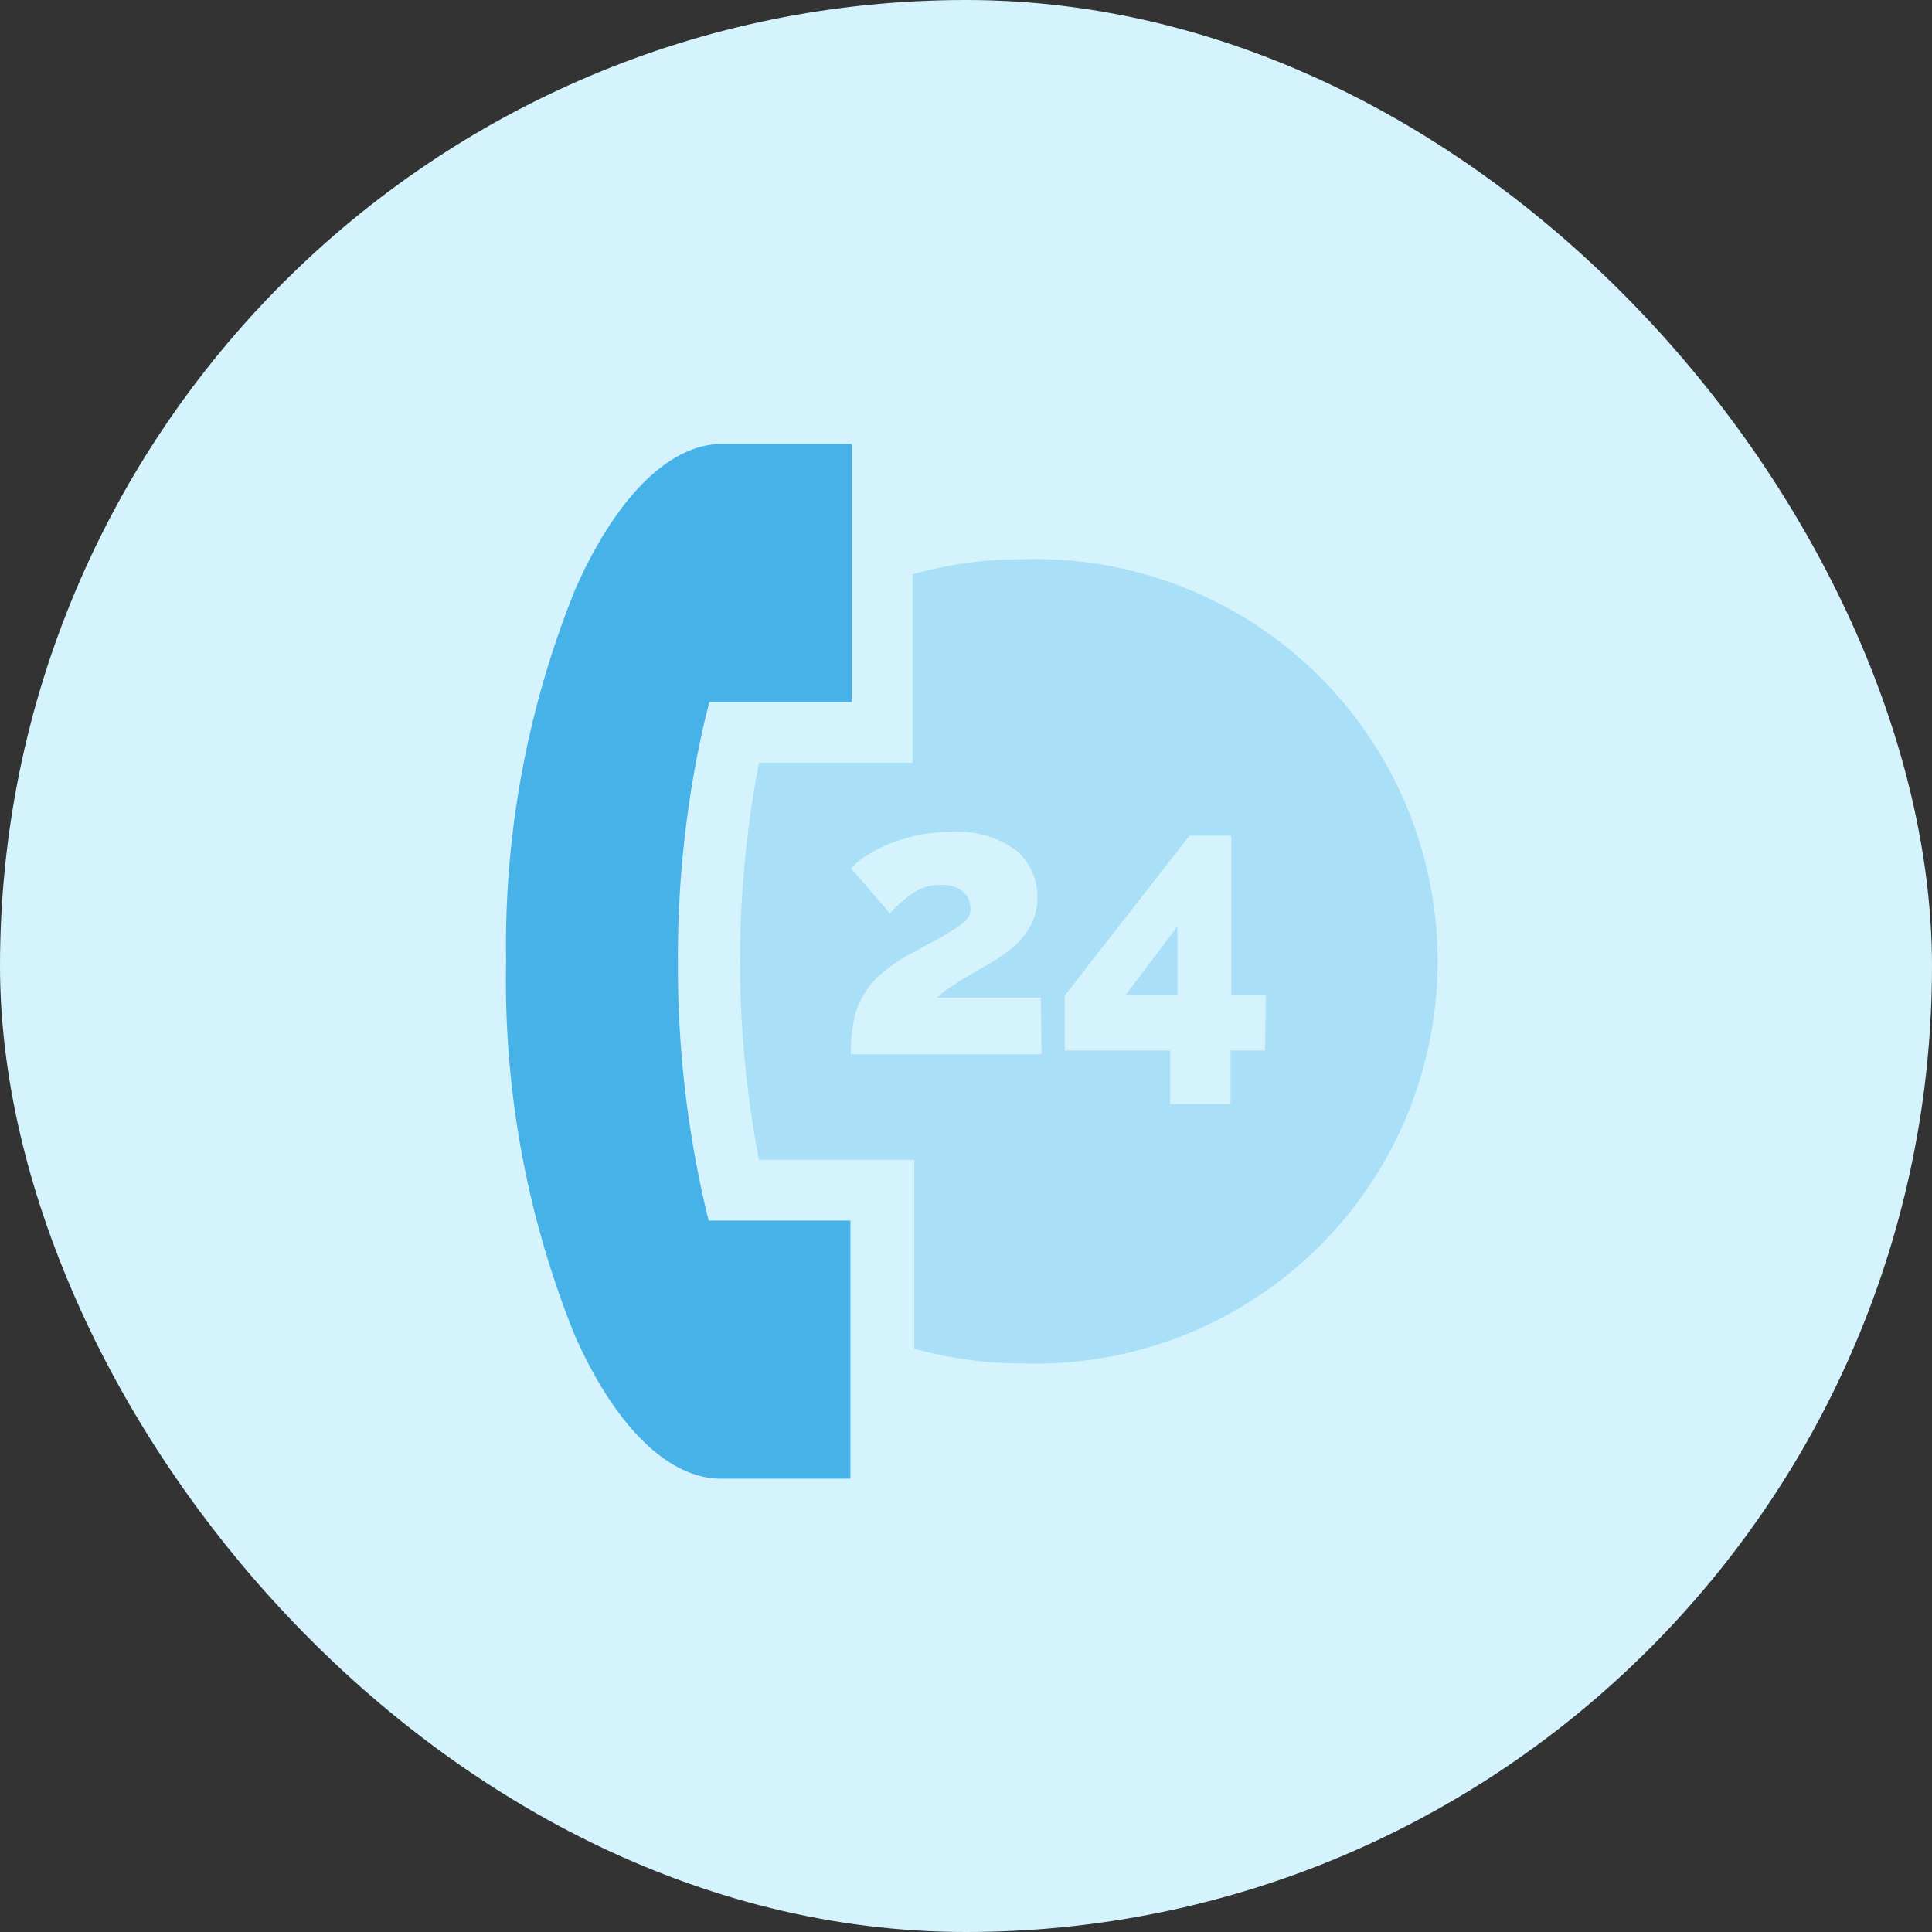 <svg xmlns="http://www.w3.org/2000/svg" viewBox="0 0 56 56"><rect x="0" y="0" width="56" height="56" fill="#333333" stroke="none"/><defs><style>.cls-1{fill:#d4f3fd;}.cls-2,.cls-3{fill:#46b2e8;}.cls-2{opacity:0.3;}</style></defs><title>support</title><g id="Слой_2" data-name="Слой 2"><g id="_1280" data-name="1280"><g id="Index"><g id="body"><rect class="cls-1" width="56" height="56" rx="28"/><path class="cls-2" d="M34.13,28.85v-2l-1.51,2Z"/><path class="cls-2" d="M29.62,16.21a11.56,11.56,0,0,0-3.17.44v5.46H22a30.39,30.39,0,0,0,0,11.51h4.5v5.47a11.55,11.55,0,0,0,3.17.43,11.66,11.66,0,1,0,0-23.31Zm.57,14.35H24.66a5.12,5.12,0,0,1,.08-.93,2.23,2.23,0,0,1,.27-.75,2.15,2.15,0,0,1,.51-.63,4.72,4.72,0,0,1,.81-.57l.87-.47a6.32,6.32,0,0,0,.55-.34,1.16,1.16,0,0,0,.3-.26.4.4,0,0,0,.08-.27.63.63,0,0,0-.22-.5,1,1,0,0,0-.63-.19,1.45,1.45,0,0,0-.81.23,3.33,3.33,0,0,0-.67.6l-1.13-1.31a1.94,1.94,0,0,1,.48-.39,3.92,3.92,0,0,1,.68-.34,4.65,4.65,0,0,1,.82-.24,4.83,4.83,0,0,1,.94-.09,2.9,2.9,0,0,1,1.84.52A1.75,1.75,0,0,1,30.07,26a1.73,1.73,0,0,1-.12.66,1.88,1.88,0,0,1-.31.51,2,2,0,0,1-.42.4,4.87,4.87,0,0,1-.47.32l-.4.23-.46.27-.43.28a2,2,0,0,0-.29.25h3Zm6.48-.11h-1V32H33.92V30.45H30.86V28.86l3.62-4.64h1.21v4.63h1Z"/><path class="cls-3" d="M20.56,20.35h4.13V12.87H20.82c-1.49.07-3,1.61-4.15,4.22a27.53,27.53,0,0,0-2,10.78,27.42,27.42,0,0,0,2,10.86c1.17,2.63,2.71,4.13,4.22,4.13h3.76V35.38H20.54l-.16-.68a30.9,30.9,0,0,1-.73-6.78A30.57,30.57,0,0,1,20.4,21Z"/></g></g></g></g></svg>